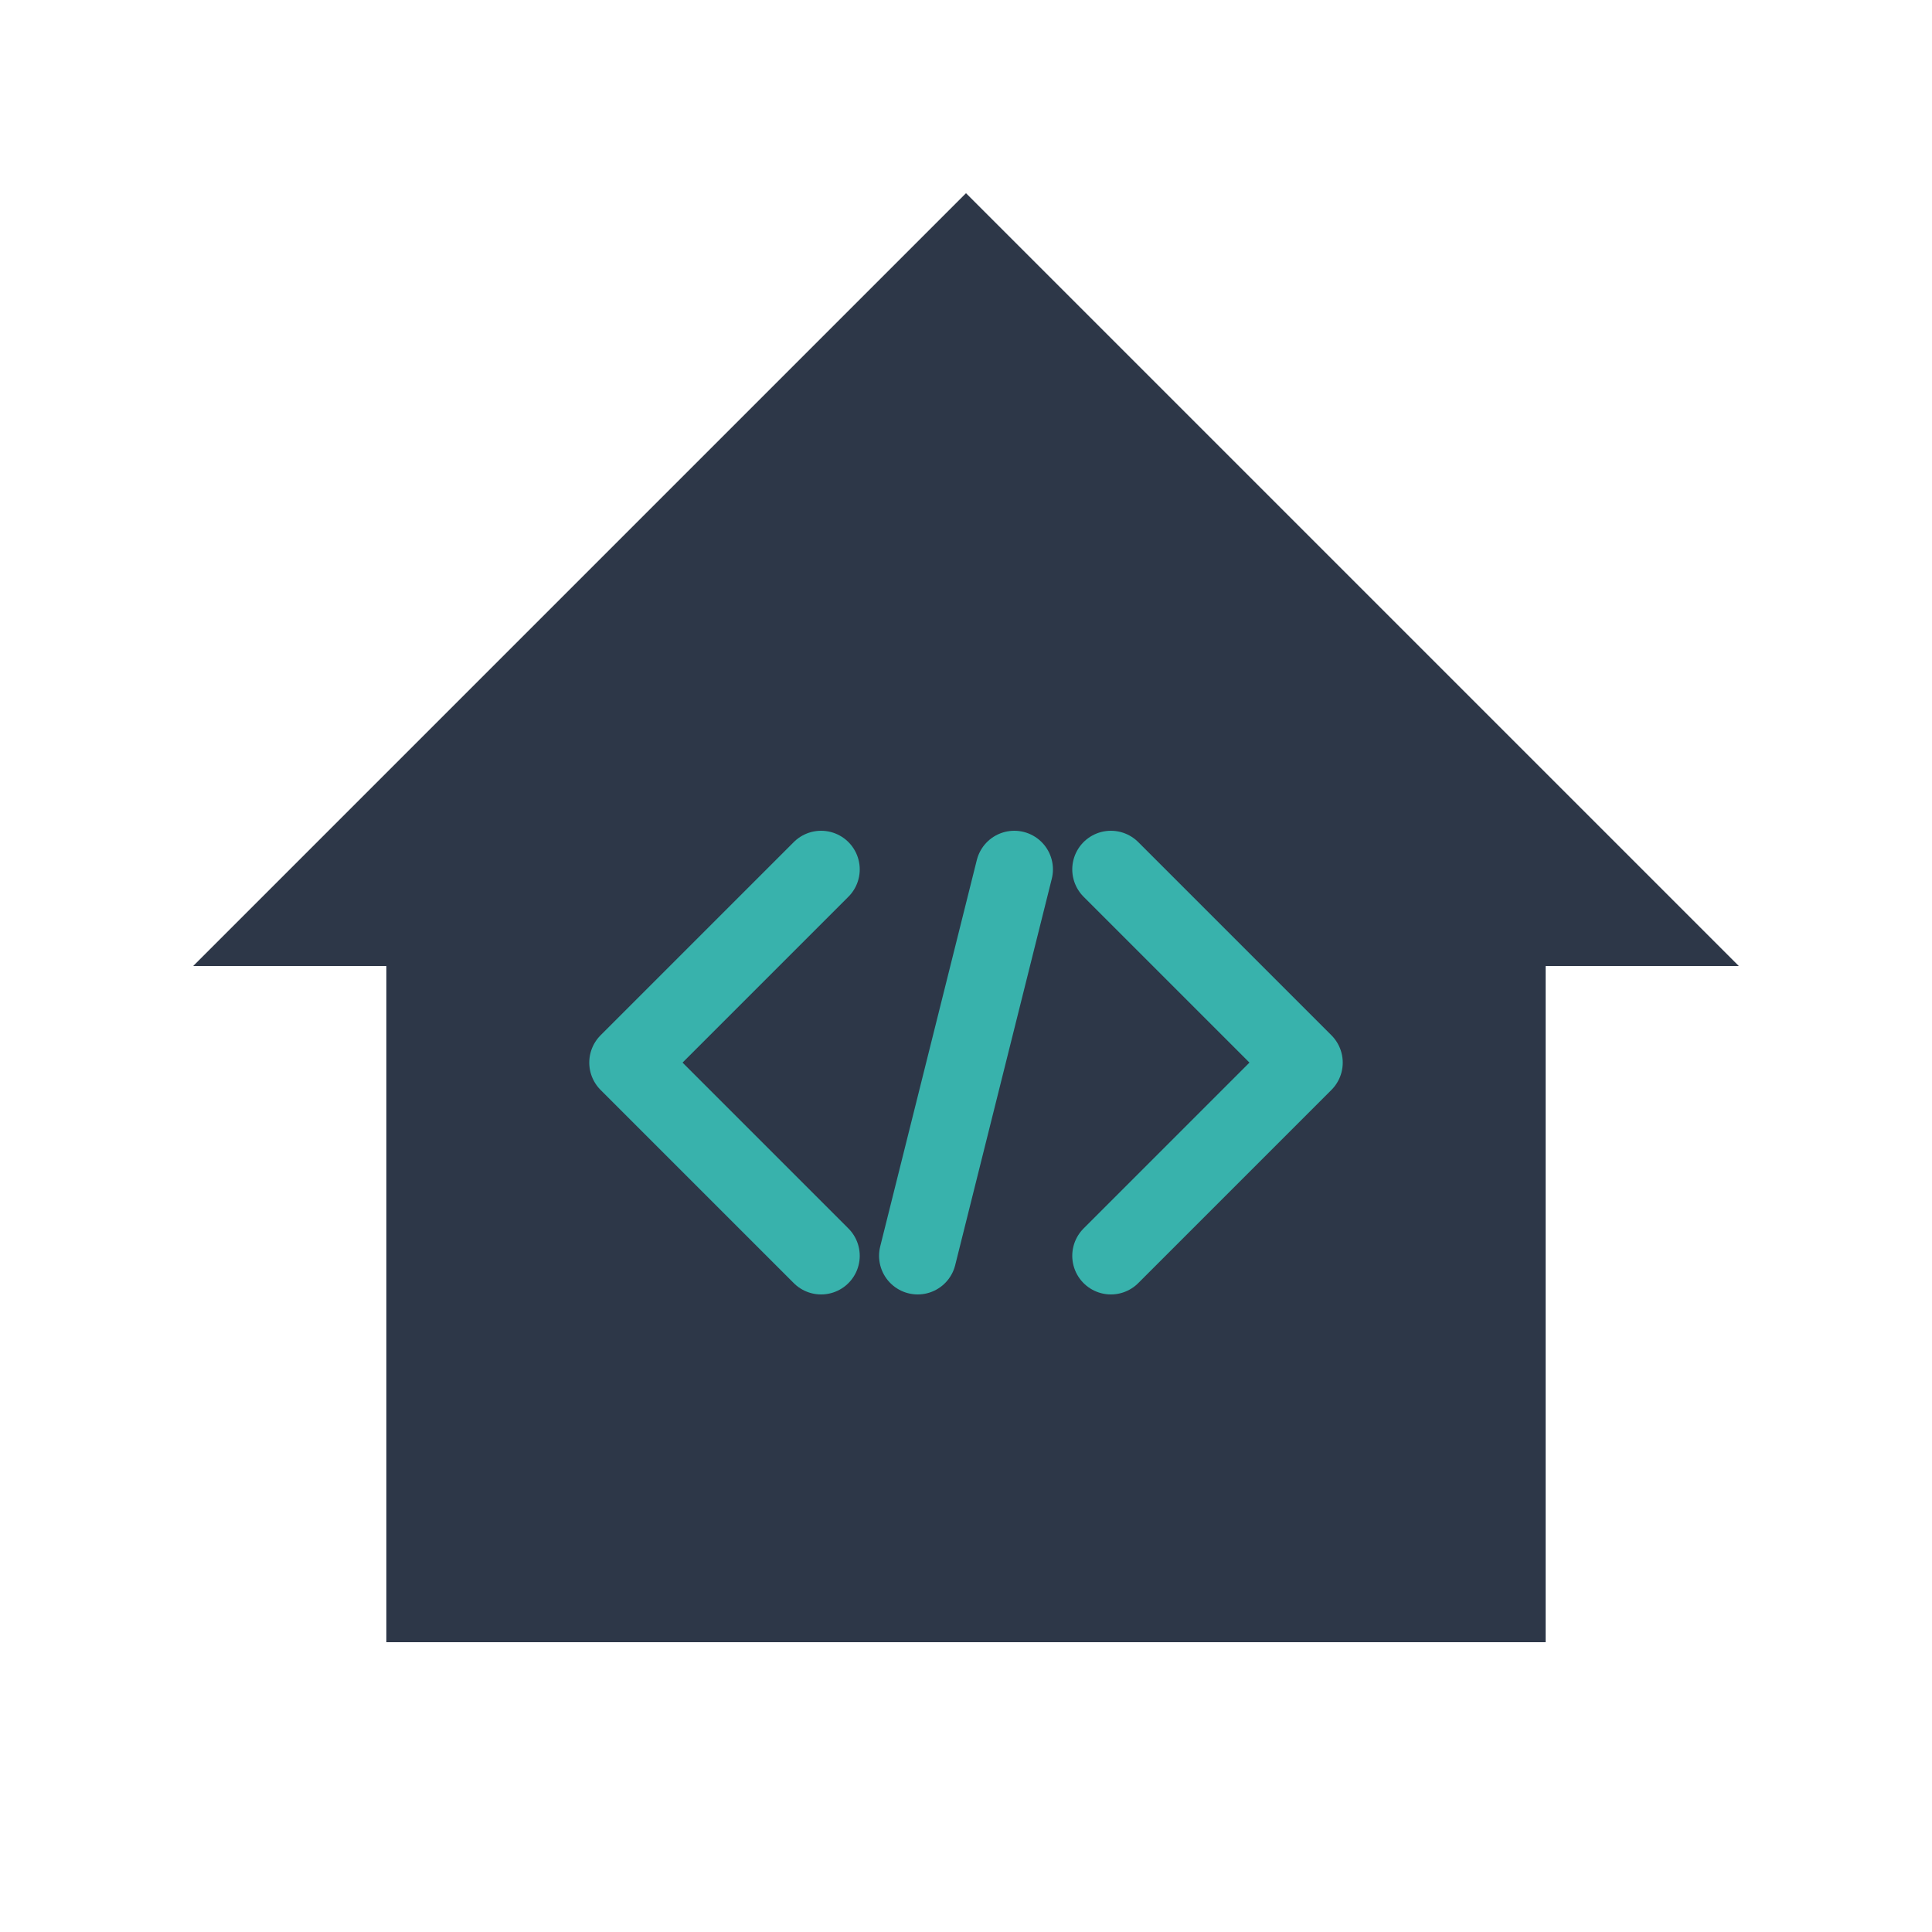 <svg width="40" height="40" viewBox="0 0 200 200" xmlns="http://www.w3.org/2000/svg">
  <!-- House Structure -->
  <path d="M100 20L20 100H40V170H160V100H180L100 20Z" fill="#2d3748" />
  
  <!-- Window (code bracket) -->
  <path d="M85 90L65 110L85 130" fill="none" stroke="#38b2ac" stroke-width="8" stroke-linecap="round" stroke-linejoin="round" />
  
  <!-- Window (code bracket) -->
  <path d="M115 90L135 110L115 130" fill="none" stroke="#38b2ac" stroke-width="8" stroke-linecap="round" stroke-linejoin="round" />
  
  <!-- Door (forward slash) -->
  <line x1="95" y1="130" x2="105" y2="90" stroke="#38b2ac" stroke-width="8" stroke-linecap="round" />
  
</svg>